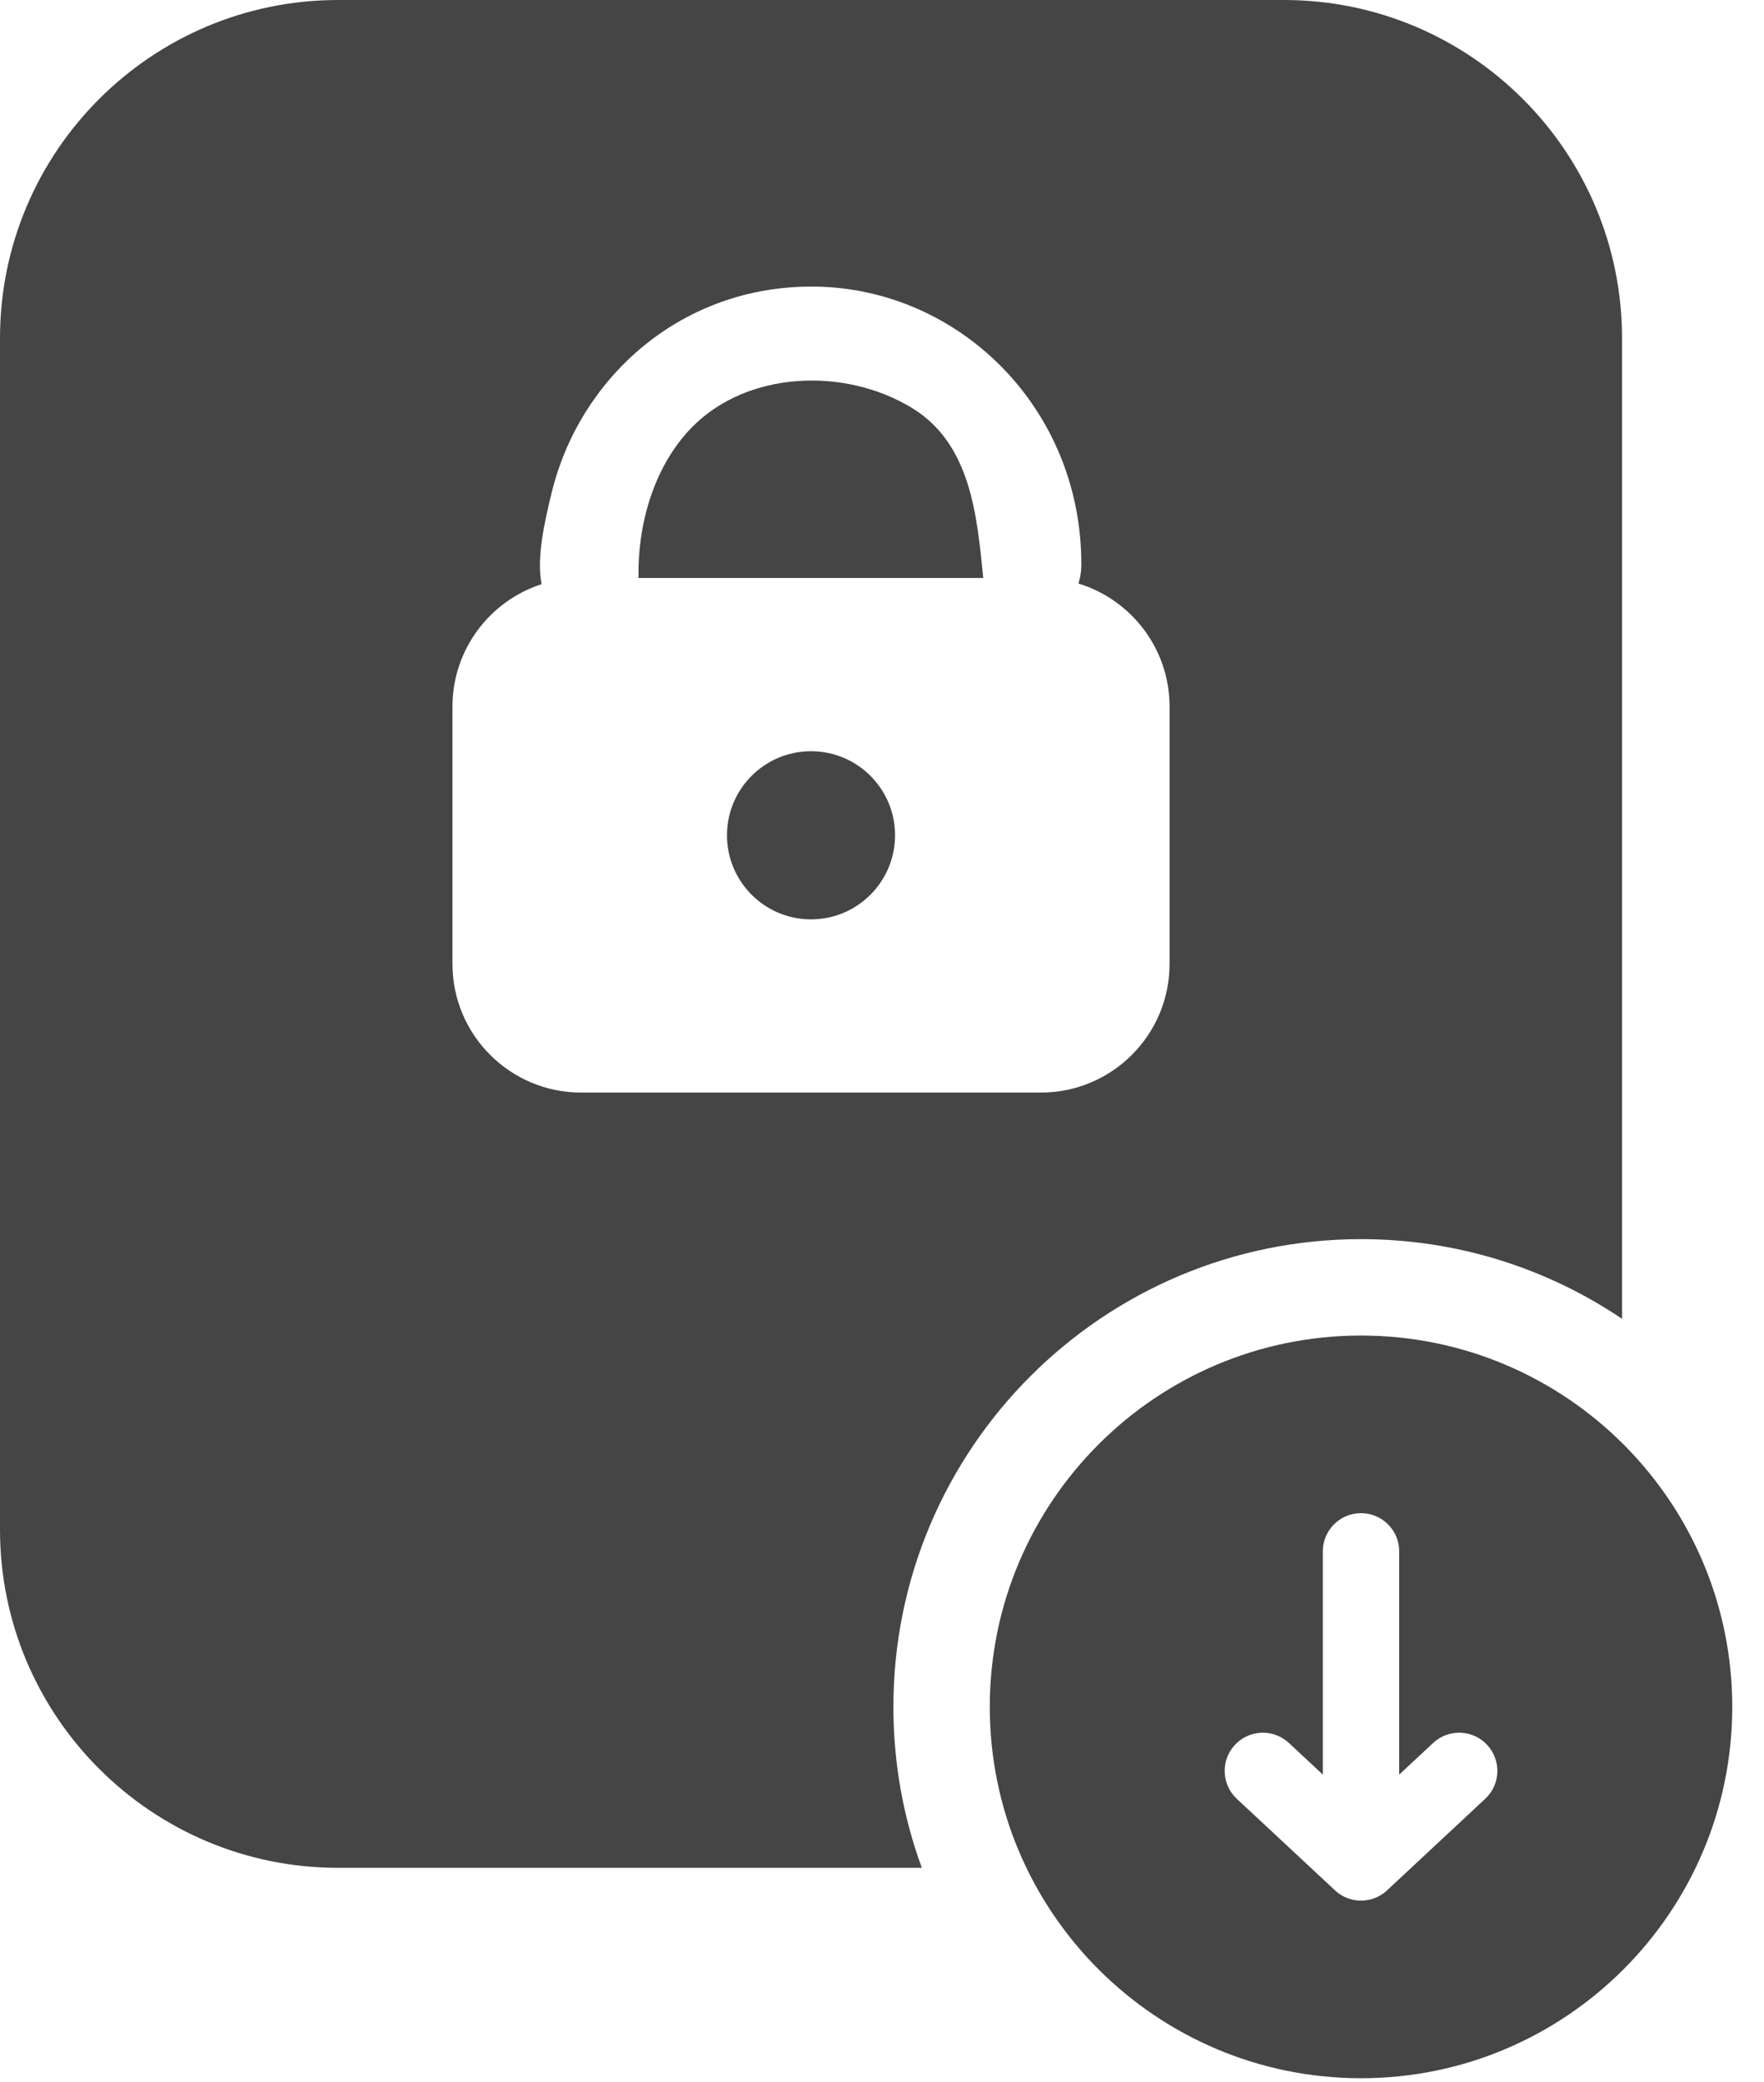 <?xml version="1.0" encoding="UTF-8" standalone="no"?><!DOCTYPE svg PUBLIC "-//W3C//DTD SVG 1.1//EN" "http://www.w3.org/Graphics/SVG/1.1/DTD/svg11.dtd"><svg width="100%" height="100%" viewBox="0 0 50 59" version="1.1" xmlns="http://www.w3.org/2000/svg" xmlns:xlink="http://www.w3.org/1999/xlink" xml:space="preserve" xmlns:serif="http://www.serif.com/" style="fill-rule:evenodd;clip-rule:evenodd;stroke-linejoin:round;stroke-miterlimit:2;"><g id="download-encrypted" serif:id="download encrypted"><path d="M26.129,52.931l-16.546,-0c-5.289,-0 -9.583,-4.294 -9.583,-9.584l-0,-33.764c-0,-5.289 4.294,-9.583 9.583,-9.583l26.81,0c5.289,0 9.583,4.294 9.583,9.583l0,27.79c-2.114,-1.426 -4.66,-2.258 -7.398,-2.258c-7.316,-0 -13.255,5.939 -13.255,13.255c-0,1.602 0.284,3.138 0.806,4.561Zm3.377,-21.97c2.012,-0 3.645,-1.634 3.645,-3.645l0,-7.291c0,-1.642 -1.088,-3.032 -2.582,-3.488c0.052,-0.168 0.08,-0.344 0.081,-0.521c0.017,-4.436 -3.45,-7.832 -7.53,-7.894c-0.089,-0 -0.177,-0 -0.265,0.001c-3.645,0.064 -6.43,2.629 -7.214,5.821c-0.217,0.885 -0.433,1.859 -0.29,2.611c-1.465,0.472 -2.526,1.848 -2.526,3.47l0,7.291c0,2.012 1.633,3.645 3.645,3.645l13.036,0Zm-6.518,-9.673c1.315,-0 2.382,1.067 2.382,2.382c0,1.315 -1.067,2.383 -2.382,2.383c-1.315,-0 -2.382,-1.068 -2.382,-2.383c-0,-1.315 1.067,-2.382 2.382,-2.382Zm4.882,-4.909c-0.178,-1.755 -0.343,-3.796 -2.022,-4.819c-1.909,-1.163 -4.675,-1.053 -6.247,0.56c-1.084,1.113 -1.53,2.774 -1.502,4.233c-0,0 -0.004,0.009 -0.011,0.026l9.782,0Z" style="fill:#454545;"/><path d="M38.578,37.847c5.807,0 10.522,4.715 10.522,10.523c0,5.807 -4.715,10.523 -10.522,10.523c-5.808,-0 -10.523,-4.716 -10.523,-10.523c-0,-5.808 4.715,-10.523 10.523,-10.523Zm1.082,12.442l-0,-6.327c-0,-0.597 -0.485,-1.082 -1.082,-1.082c-0.598,-0 -1.083,0.485 -1.083,1.082l0,6.327l-0.962,-0.897c-0.437,-0.407 -1.122,-0.383 -1.529,0.054c-0.408,0.437 -0.384,1.122 0.053,1.529l2.765,2.577c0.141,0.138 0.311,0.23 0.491,0.275l0.009,0.002c0.054,0.013 0.108,0.022 0.164,0.027l0.022,0.002l0.02,0.001l0.011,0l0.026,0.001l0.028,-0l0.026,-0.001l0.014,-0.001l0.023,-0.001l0.029,-0.002l0.011,-0.002c0.03,-0.003 0.06,-0.007 0.089,-0.013l0.021,-0.004l0.03,-0.007l0.026,-0.007c0.173,-0.047 0.336,-0.137 0.472,-0.27l2.764,-2.577c0.437,-0.407 0.461,-1.092 0.054,-1.529c-0.408,-0.437 -1.093,-0.461 -1.53,-0.054l-0.962,0.897Z" style="fill:#454545;"/></g></svg>
